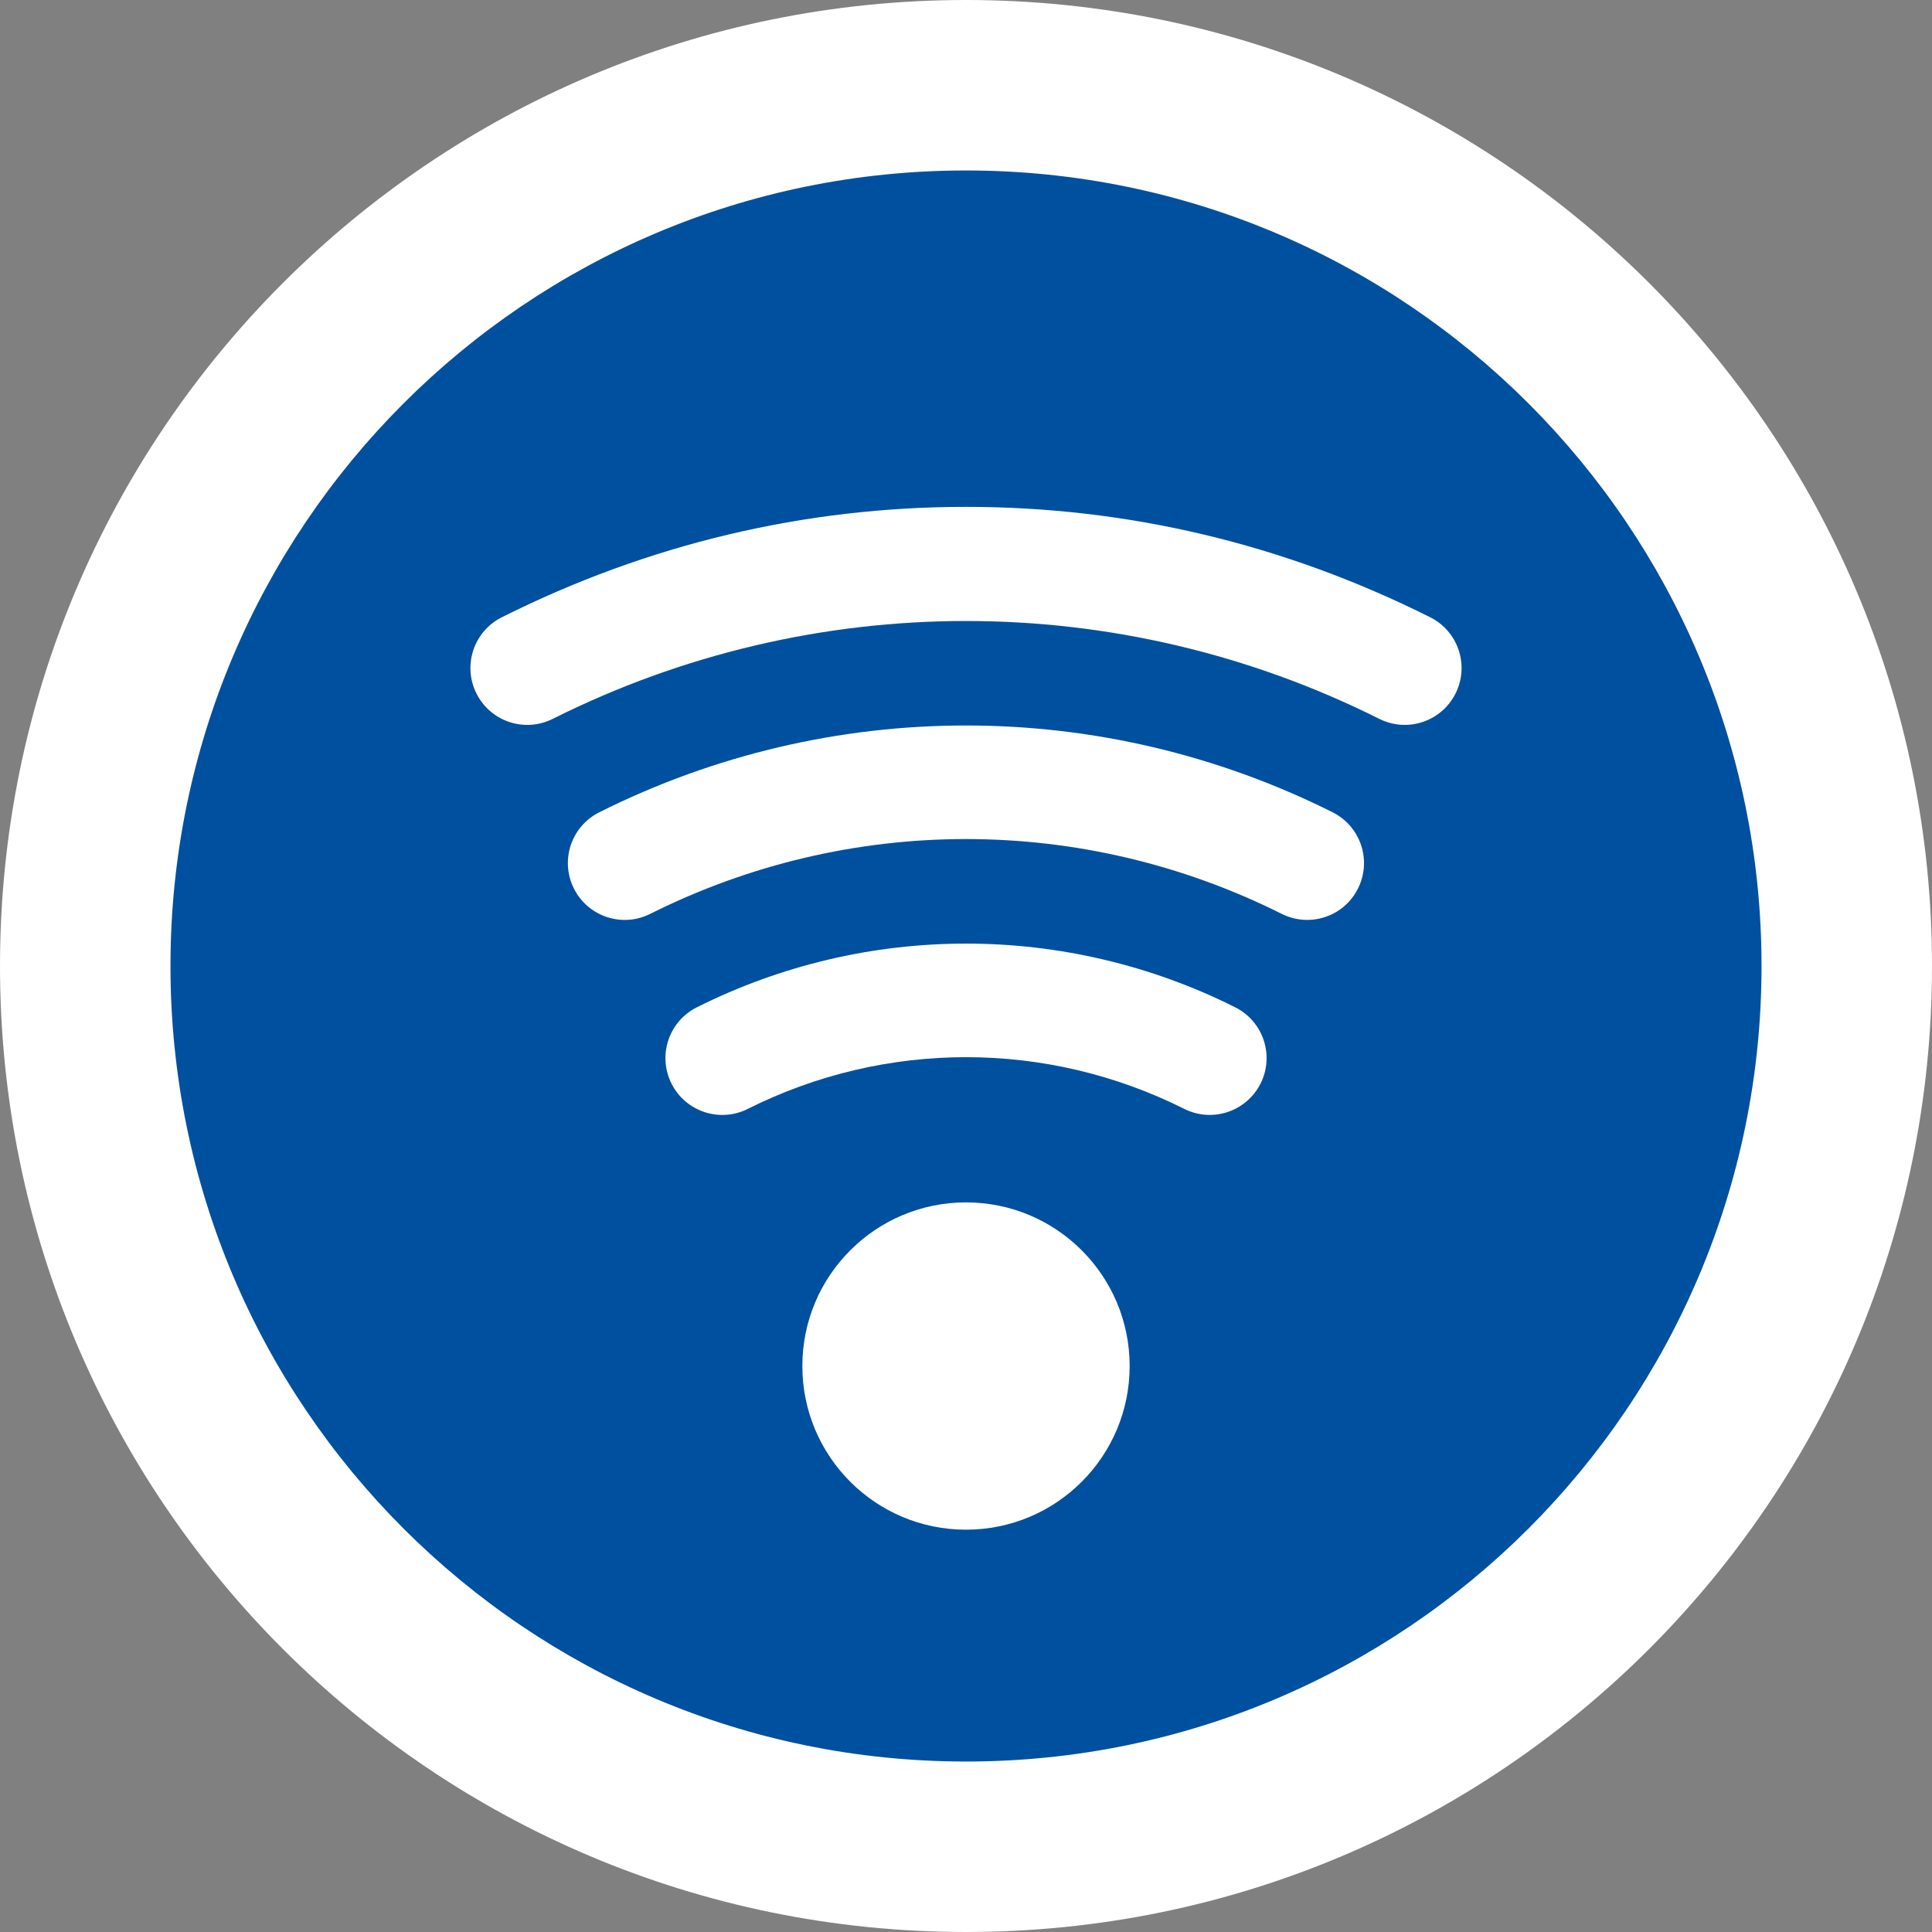 <?xml version="1.0" encoding="utf-8"?>
<!-- Generator: Adobe Illustrator 17.0.0, SVG Export Plug-In . SVG Version: 6.00 Build 0)  -->
<!DOCTYPE svg PUBLIC "-//W3C//DTD SVG 1.1//EN" "http://www.w3.org/Graphics/SVG/1.1/DTD/svg11.dtd">
<svg version="1.1" id="Livello_1" xmlns="http://www.w3.org/2000/svg" xmlns:xlink="http://www.w3.org/1999/xlink" x="0px" y="0px"
	 width="34px" height="34px" viewBox="0 0 34 34" enable-background="new 0 0 34 34" xml:space="preserve">
<rect x="0" y="0" width="34" height="34" fill="#808080" stroke="none"/>
<path fill-rule="evenodd" clip-rule="evenodd" fill="#FFFFFF" d="M17,0c9.389,0,17,7.611,17,17c0,9.389-7.611,17-17,17
	C7.611,34,0,26.389,0,17C0,7.611,7.611,0,17,0z"/>
<path fill-rule="evenodd" clip-rule="evenodd" fill="#0050a0" d="M17,3c7.732,0,14,6.268,14,14s-6.268,14-14,14
	C9.268,31,3,24.732,3,17S9.268,3,17,3z"/>
<path fill="#FFFFFF" d="M21.289,19.621c-0.15,0-0.303-0.034-0.447-0.106c-2.422-1.214-5.26-1.214-7.683,0
	c-0.494,0.248-1.095,0.047-1.342-0.446c-0.248-0.494-0.048-1.094,0.446-1.342c2.984-1.495,6.492-1.495,9.475,0
	c0.494,0.248,0.693,0.848,0.446,1.342C22.008,19.418,21.655,19.621,21.289,19.621z"/>
<path fill-rule="evenodd" clip-rule="evenodd" fill="#FFFFFF" d="M17,21.16c1.591,0,2.88,1.289,2.88,2.88s-1.289,2.88-2.88,2.88
	c-1.591,0-2.88-1.289-2.88-2.88S15.409,21.16,17,21.16z"/>
<path fill="#FFFFFF" d="M24.721,12.757c-0.15,0-0.303-0.034-0.447-0.106c-4.586-2.296-9.96-2.297-14.547,0
	c-0.494,0.248-1.095,0.047-1.342-0.446c-0.248-0.494-0.047-1.095,0.446-1.342C11.405,9.574,14.153,8.92,17,8.92
	s5.596,0.654,8.169,1.943c0.494,0.247,0.694,0.848,0.446,1.342C25.44,12.555,25.087,12.757,24.721,12.757z"/>
<path fill="#FFFFFF" d="M23.004,16.189c-0.15,0-0.303-0.034-0.447-0.106c-3.506-1.756-7.609-1.756-11.115,0
	c-0.494,0.248-1.095,0.047-1.342-0.446c-0.248-0.494-0.048-1.094,0.446-1.342c4.066-2.037,8.84-2.037,12.906,0
	c0.494,0.248,0.694,0.848,0.446,1.342C23.724,15.987,23.371,16.189,23.004,16.189z"/>
</svg>
